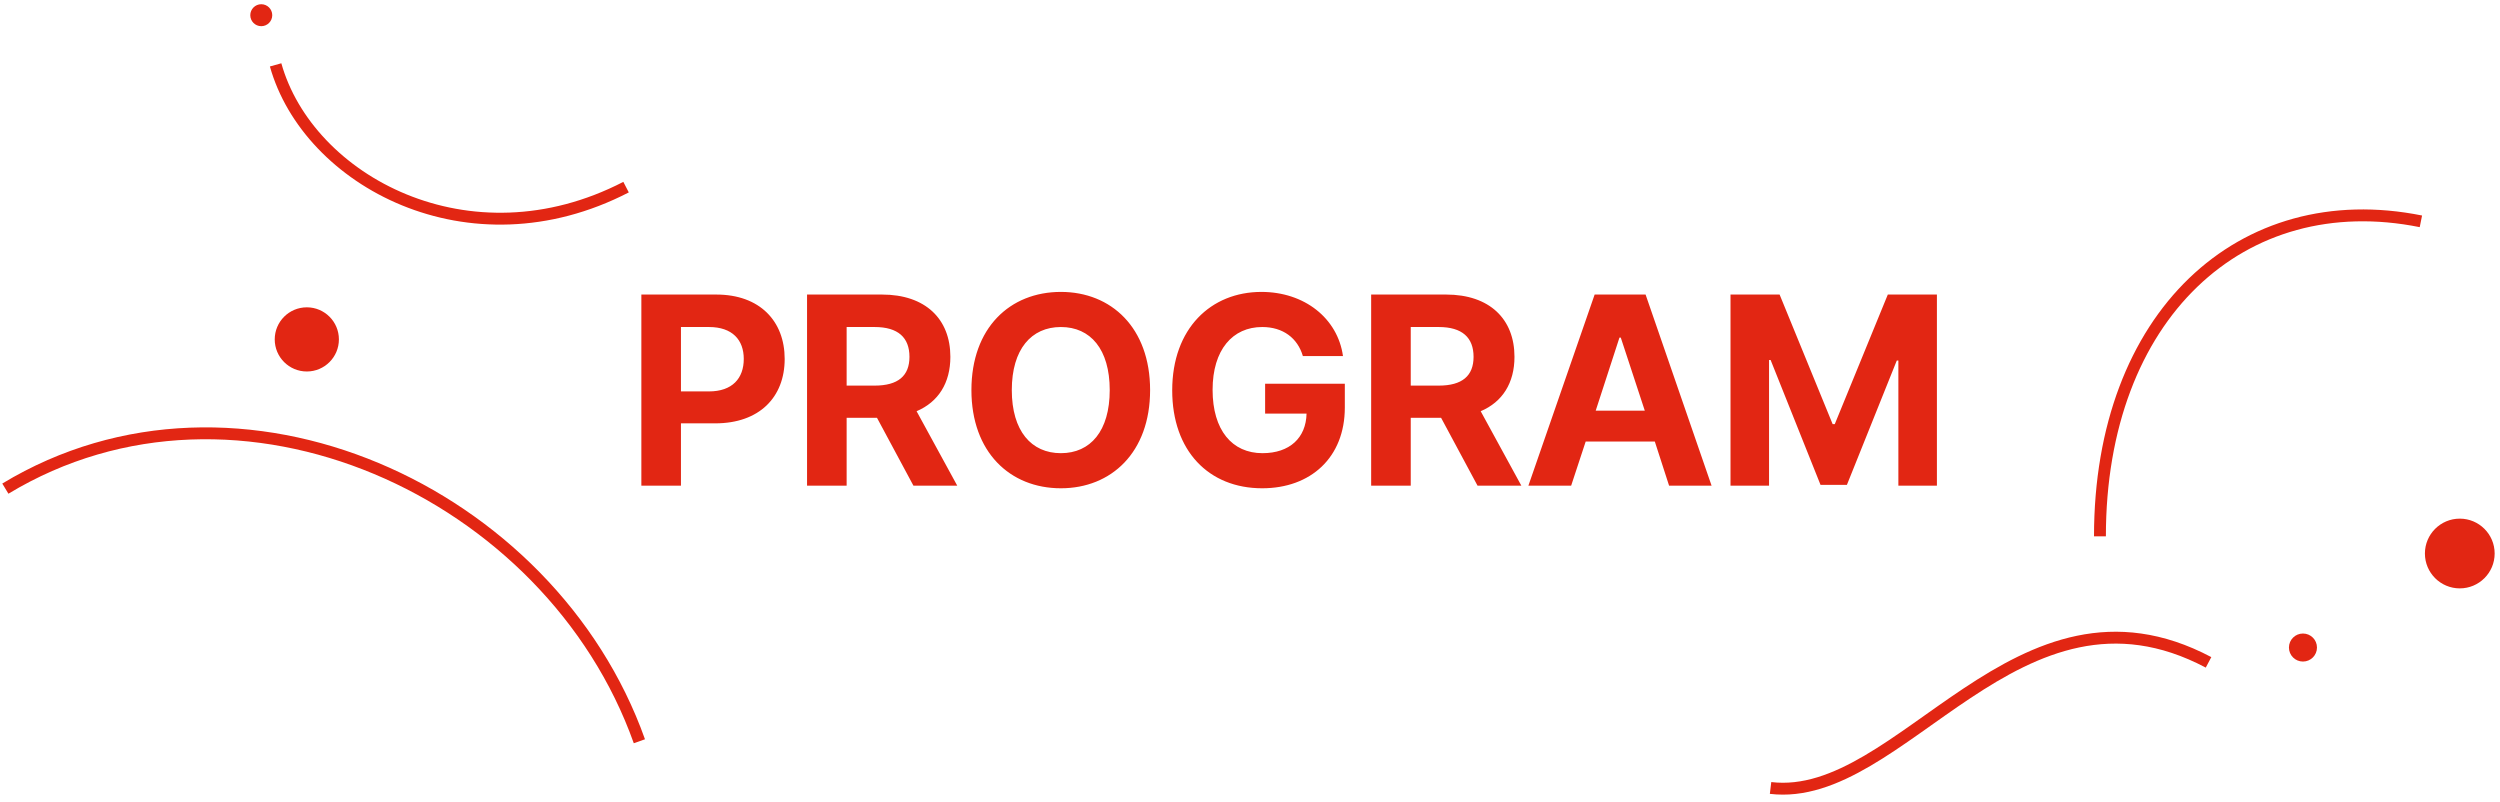 <svg width="296" height="95" viewBox="0 0 296 95" fill="none" xmlns="http://www.w3.org/2000/svg">
<path d="M248.634 63.5C248.634 37.376 265.404 21.934 286.634 26.206" stroke="#E22613" stroke-width="1.406" stroke-miterlimit="10"/>
<path d="M291.238 69.664C293.518 69.664 295.367 67.816 295.367 65.535C295.367 63.255 293.518 61.407 291.238 61.407C288.958 61.407 287.11 63.255 287.11 65.535C287.11 67.816 288.958 69.664 291.238 69.664Z" fill="#E22613"/>
<path d="M272.67 78.328C273.587 78.328 274.33 77.585 274.33 76.668C274.33 75.752 273.587 75.009 272.67 75.009C271.754 75.009 271.01 75.752 271.01 76.668C271.01 77.585 271.754 78.328 272.67 78.328Z" fill="#E22613"/>
<path d="M209.634 93.295C225.14 95.158 238.903 66.47 261.491 78.423" stroke="#E22613" stroke-width="1.406" stroke-miterlimit="10"/>
<path d="M32.633 7.681C36.474 21.39 55.546 31.755 74.126 22.157" stroke="#E22613" stroke-width="1.406" stroke-miterlimit="10"/>
<path d="M30.934 3.1C31.652 3.1 32.234 2.518 32.234 1.8C32.234 1.082 31.652 0.5 30.934 0.5C30.216 0.5 29.634 1.082 29.634 1.8C29.634 2.518 30.216 3.1 30.934 3.1Z" fill="#E22613"/>
<path d="M36.327 43.984C38.425 43.984 40.126 42.283 40.126 40.185C40.126 38.087 38.425 36.387 36.327 36.387C34.229 36.387 32.528 38.087 32.528 40.185C32.528 42.283 34.229 43.984 36.327 43.984Z" fill="#E22613"/>
<path d="M0.634 57.854C28.177 41.197 65.176 58.172 75.703 87.765" stroke="#E22613" stroke-width="1.406" stroke-miterlimit="10"/>
<path d="M75.937 57.5V34.875H84.812C89.969 34.875 92.906 38.031 92.906 42.5C92.906 47.031 89.906 50.125 84.687 50.125H80.625V57.5H75.937ZM80.625 46.344H83.937C86.719 46.344 88.062 44.781 88.062 42.5C88.062 40.25 86.719 38.719 83.937 38.719H80.625V46.344ZM95.555 57.5V34.875H104.43C109.586 34.875 112.524 37.781 112.524 42.25C112.524 45.344 111.102 47.594 108.524 48.688L113.336 57.5H108.149L103.836 49.469H100.242V57.5H95.555ZM100.242 45.656H103.555C106.336 45.656 107.68 44.5 107.68 42.25C107.68 39.969 106.336 38.719 103.555 38.719H100.242V45.656ZM136.172 46.188C136.172 53.562 131.579 57.812 125.61 57.812C119.579 57.812 115.016 53.531 115.016 46.188C115.016 38.812 119.579 34.562 125.61 34.562C131.579 34.562 136.172 38.812 136.172 46.188ZM131.391 46.188C131.391 41.344 129.11 38.719 125.61 38.719C122.11 38.719 119.797 41.344 119.797 46.188C119.797 51.031 122.11 53.656 125.61 53.656C129.11 53.656 131.391 51.031 131.391 46.188ZM154.259 42.156C153.634 40.031 151.915 38.719 149.446 38.719C145.946 38.719 143.571 41.406 143.571 46.156C143.571 50.938 145.884 53.656 149.477 53.656C152.712 53.656 154.634 51.828 154.696 48.969H149.79V45.438H159.227V48.25C159.227 54.188 155.165 57.812 149.446 57.812C143.102 57.812 138.79 53.375 138.79 46.219C138.79 38.875 143.384 34.562 149.352 34.562C154.446 34.562 158.384 37.688 159.009 42.156H154.259ZM162.345 57.5V34.875H171.22C176.376 34.875 179.314 37.781 179.314 42.25C179.314 45.344 177.892 47.594 175.314 48.688L180.126 57.5H174.939L170.626 49.469H167.032V57.5H162.345ZM167.032 45.656H170.345C173.126 45.656 174.47 44.5 174.47 42.25C174.47 39.969 173.126 38.719 170.345 38.719H167.032V45.656ZM186.025 57.5H180.962L188.806 34.875H194.837L202.65 57.5H197.619L195.931 52.281H187.744L186.025 57.5ZM188.931 48.625H194.744L191.9 39.969H191.744L188.931 48.625ZM204.892 34.875H210.705L216.986 50.219H217.236L223.517 34.875H229.33V57.5H224.767V42.688H224.58L218.674 57.406H215.549L209.642 42.625H209.455V57.5H204.892V34.875Z" fill="#E22613"/>
</svg>
